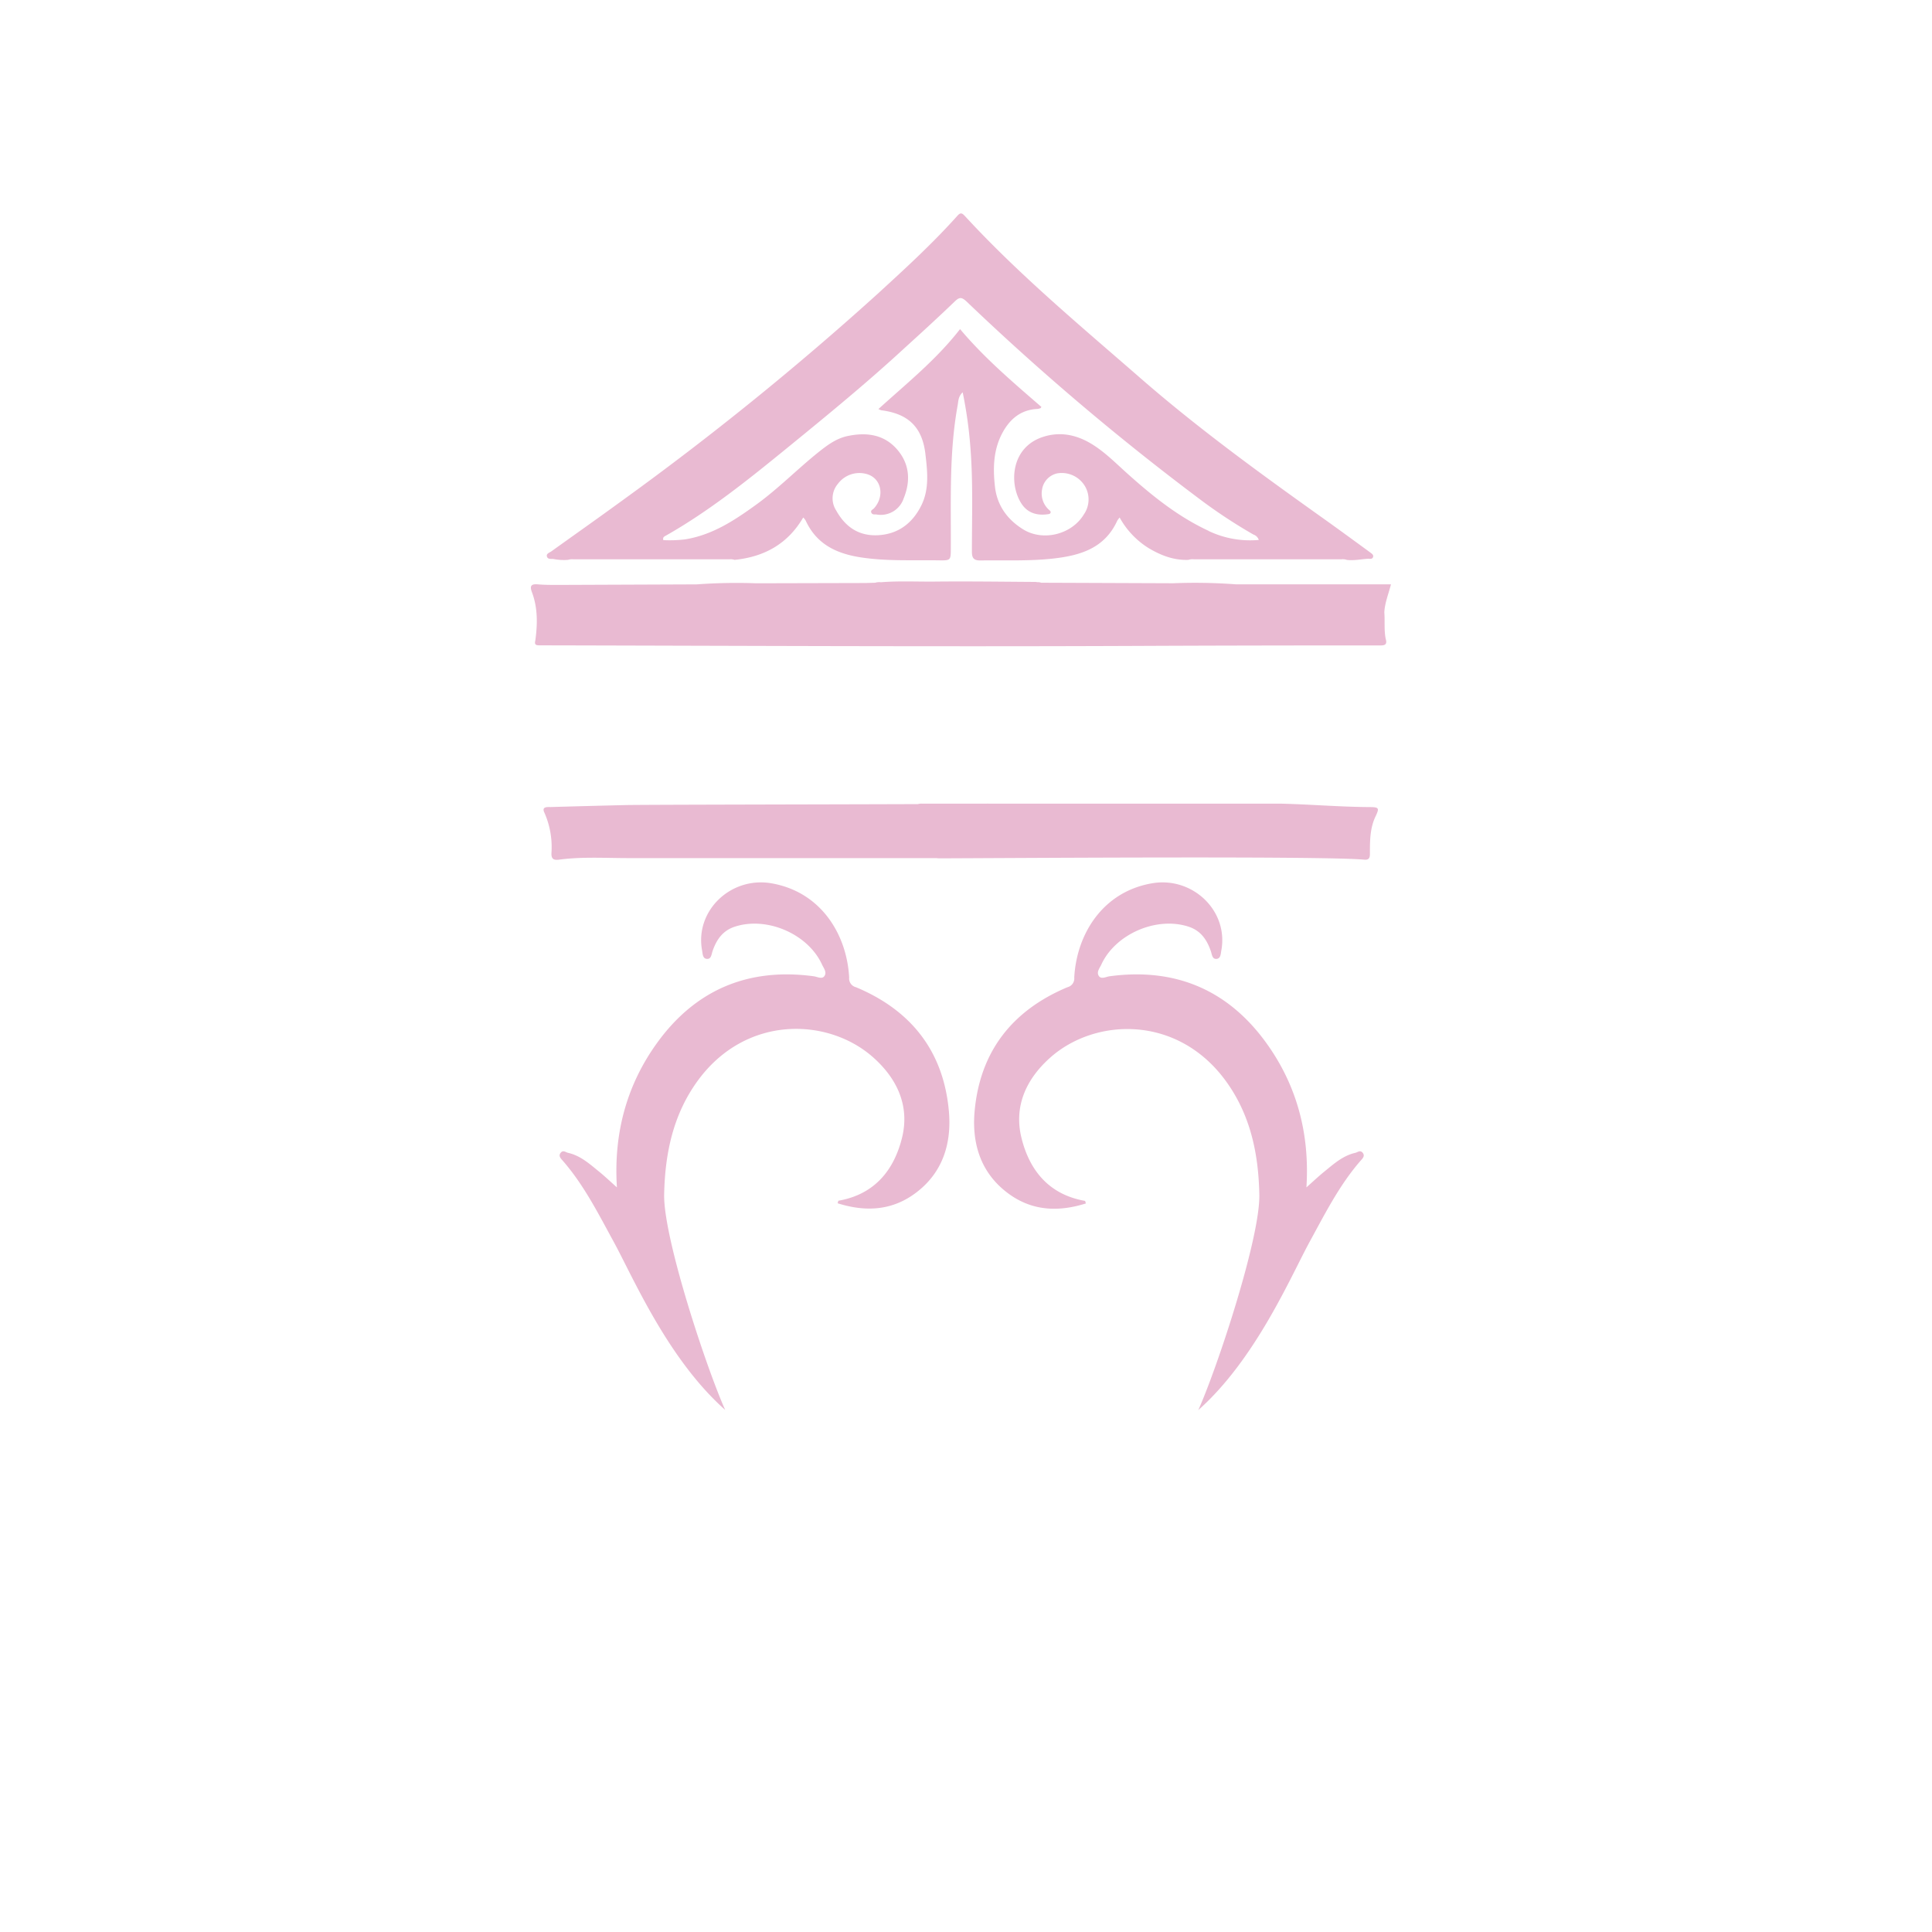 <svg id="Layer_1" data-name="Layer 1" xmlns="http://www.w3.org/2000/svg" viewBox="0 0 566.93 566.93"><defs><style>.cls-1{fill:#e9bad2;}</style></defs><path class="cls-1" d="M384.39,364.24c4.47-8.18,8.66-16.5,14.83-23.6.54-.62,1.42-1.38.67-2.34s-1.5-.14-2.23,0c-3.62.83-6.29,3.26-9.05,5.5-1.76,1.43-3.41,3-5.25,4.63,1-15.67-2.78-29.92-11.76-42.36-11.25-15.6-26.75-22.19-46-19.59-1.05.14-2.5,1-3.19-.14s.28-2.24.75-3.27C327.32,274,339.55,268.76,349,272c3.44,1.2,5.21,3.87,6.32,7.14.31.9.38,2.27,1.55,2.24,1.37,0,1.33-1.51,1.52-2.49,2.14-11.65-8.46-21.75-20.36-19.69-14.53,2.51-22.13,15-22.8,27.66a2.63,2.63,0,0,1-2,2.83C297.1,296.47,287.61,308.47,286,326c-.86,9.38,1.67,18,9.59,24,7,5.33,14.82,5.74,23.06,3.14-.16-.45-.19-.73-.27-.75-10.47-1.83-16.24-8.83-18.62-18.42-2.32-9.31,1.35-17.28,8.33-23.54,13.11-11.76,37.21-12.74,51.45,6.55,7.37,10,9.76,21.47,10,33.59.25,12.83-12.47,51.12-17.91,63.21C368.56,398.74,378.81,374.45,384.39,364.24Z"/><path class="cls-1" d="M180,364.24c-4.47-8.18-8.65-16.5-14.83-23.6-.53-.62-1.41-1.38-.66-2.34s1.5-.14,2.23,0c3.62.83,6.29,3.26,9.05,5.5,1.76,1.43,3.41,3,5.24,4.63-1-15.67,2.78-29.92,11.76-42.36,11.25-15.6,26.75-22.19,46-19.59,1.05.14,2.5,1,3.18-.14s-.27-2.24-.74-3.27C237.1,274,224.86,268.76,215.41,272c-3.45,1.2-5.22,3.87-6.33,7.14-.3.9-.37,2.27-1.54,2.24-1.38,0-1.34-1.51-1.52-2.49-2.15-11.65,8.45-21.75,20.36-19.69,14.53,2.51,22.13,15,22.8,27.66a2.63,2.63,0,0,0,2,2.83c16.15,6.75,25.65,18.75,27.25,36.26.86,9.38-1.66,18-9.58,24-7,5.33-14.82,5.74-23.06,3.14.15-.45.18-.73.27-.75,10.46-1.83,16.23-8.83,18.62-18.42,2.31-9.31-1.35-17.28-8.34-23.54-13.1-11.76-37.2-12.74-51.45,6.55-7.36,10-9.75,21.47-10,33.59-.24,12.83,12.48,51.12,17.91,63.21C195.86,398.74,185.61,374.45,180,364.24Z"/><path class="cls-1" d="M401.88,236.83c-8.63-.05-17.24-.79-25.88-1-4.06,0-56.36,0-85.83,0a4.85,4.85,0,0,0-.8,0l-2,0-16.78,0a3.34,3.34,0,0,0-1.23.13c-29.38.1-80.62.17-85.68.28q-11,.26-22.07.58c-1,0-2.72-.17-1.88,1.61a25,25,0,0,1,2.09,11.89c-.08,1.89.78,2.13,2.29,1.93,6.53-.86,13.09-.47,19.65-.45,4.39,0,66,0,91,0a6.45,6.45,0,0,0,.94.07c11.9,0,112.7-.77,124.58.39,1.48.14,1.73-.55,1.71-1.81,0-3.75,0-7.5,1.71-11C404.8,237.1,404.64,236.85,401.88,236.83Z"/><path class="cls-1" d="M406.22,179.69c.13-2.75,1.2-5.32,1.95-8.22H362.7a161.56,161.56,0,0,0-18.41-.32L305.53,171a2.52,2.52,0,0,0-1.08-.16,5.42,5.42,0,0,0-.8-.08c-9.73-.06-19.45-.2-29.18-.1-5.3.06-10.62-.23-15.92.19h-.09a4,4,0,0,0-1.65.15l-2.78.08-32.13.08a161,161,0,0,0-17.44.32l-40.68.16c-2,0-4,0-6-.17s-2.35.57-1.69,2.3c1.74,4.61,1.65,9.37,1,14.16-.41,1.52.52,1.44,1.58,1.44,57.35.12,114.69.41,172,.18q36.94-.17,73.9-.15c1.4,0,2.66.08,2.05-1.94C406.11,184.89,406.42,182.28,406.22,179.69Z"/><path class="cls-1" d="M401.93,162c-4-2.92-8-5.85-12-8.72-18.95-13.49-37.83-27.11-55.37-42.4s-35.59-30.29-51.45-47.52c-.86-.93-1.32-1-2.21,0-7.33,8.18-15.41,15.58-23.52,23A878.6,878.6,0,0,1,182.42,147c-6.85,5-13.76,9.86-20.64,14.8-.55.39-1.53.63-1.29,1.5s1.19.68,1.88.73a16.25,16.25,0,0,0,4.29.26,3.89,3.89,0,0,1,1.66-.16H213.9a3.91,3.91,0,0,1,1.66.16c8.66-.88,15.58-4.64,20.14-12.44a5,5,0,0,1,.71.89c3.21,7,9.1,9.75,16.33,10.84,7.58,1.14,15.17.73,22.75.85,3.54.05,3.5,0,3.52-3.59.07-14-.52-28,2-41.87.22-1.23.15-2.61,1.48-3.85a126.46,126.46,0,0,1,2.26,16.11c.82,10.23.44,20.48.45,30.72,0,1.87.62,2.54,2.51,2.51,7.12-.1,14.26.23,21.35-.56,7.88-.88,15.1-3,18.78-11.09a7.17,7.17,0,0,1,.71-.95,24.4,24.4,0,0,0,8.43,8.93c3.61,2.17,7.43,3.66,11.74,3.5a3.73,3.73,0,0,1,1.66-.16h43.18a3.6,3.6,0,0,1,1.66.17c2.09.25,4.14-.21,6.21-.34.51,0,1.22.21,1.48-.48S402.41,162.38,401.93,162Zm-47.28-6.23c-9.24-4.29-17-10.64-24.51-17.42-3.25-2.95-6.38-6.07-10.21-8.31-4.4-2.57-9.11-3.43-14-1.79-9.45,3.15-9.87,14-6.14,19.61,1.71,2.57,4.3,3.43,7.32,3.08.37-.05.88-.07,1.07-.31.41-.53-.19-.84-.5-1.15a6.42,6.42,0,0,1-1.89-5.87,5.71,5.71,0,0,1,4.49-4.71,7.92,7.92,0,0,1,8.14,3.85,7.68,7.68,0,0,1-.35,8.17c-3.54,5.92-12,8.05-17.86,4.4-4.63-2.88-7.63-7-8.25-12.54-.61-5.39-.47-10.73,2.13-15.64,2.18-4.11,5.4-6.9,10.32-7.14a3.7,3.7,0,0,0,.9-.22c.06,0,.1-.12.29-.36-8.3-7.2-16.71-14.32-23.88-22.85-6.9,8.91-15.62,15.9-23.95,23.46a4.54,4.54,0,0,0,.84.36c7.79,1,12,4.81,12.94,12.82.58,5,1.21,10.25-1.19,15.09-2.55,5.16-6.68,8.36-12.49,8.74s-9.81-2.4-12.51-7.26a6.56,6.56,0,0,1,.54-7.83,7.84,7.84,0,0,1,8.37-2.86c4.35,1.15,5.45,6.46,2.21,10.06-.33.38-1.11.58-.8,1.27s.94.49,1.5.55a7.09,7.09,0,0,0,8-4.73c2-4.93,1.8-9.77-1.63-14-3.85-4.71-9.09-5.49-14.78-4.3-3.32.69-5.94,2.64-8.51,4.68-6.25,5-11.85,10.75-18.34,15.45S209,157,201,158.28a37.72,37.72,0,0,1-6.36.21c-.23-.89.35-1.08.82-1.35,12.77-7.25,24.15-16.42,35.49-25.66,11.65-9.5,23.26-19,34.34-29.22,5-4.54,9.94-9.05,14.78-13.71,1.36-1.31,2-1.52,3.54-.09a747.52,747.52,0,0,0,68.2,57.83,151.63,151.63,0,0,0,16,10.57,2.47,2.47,0,0,1,1.57,1.58A28.29,28.29,0,0,1,354.65,155.8Z"/></svg>
